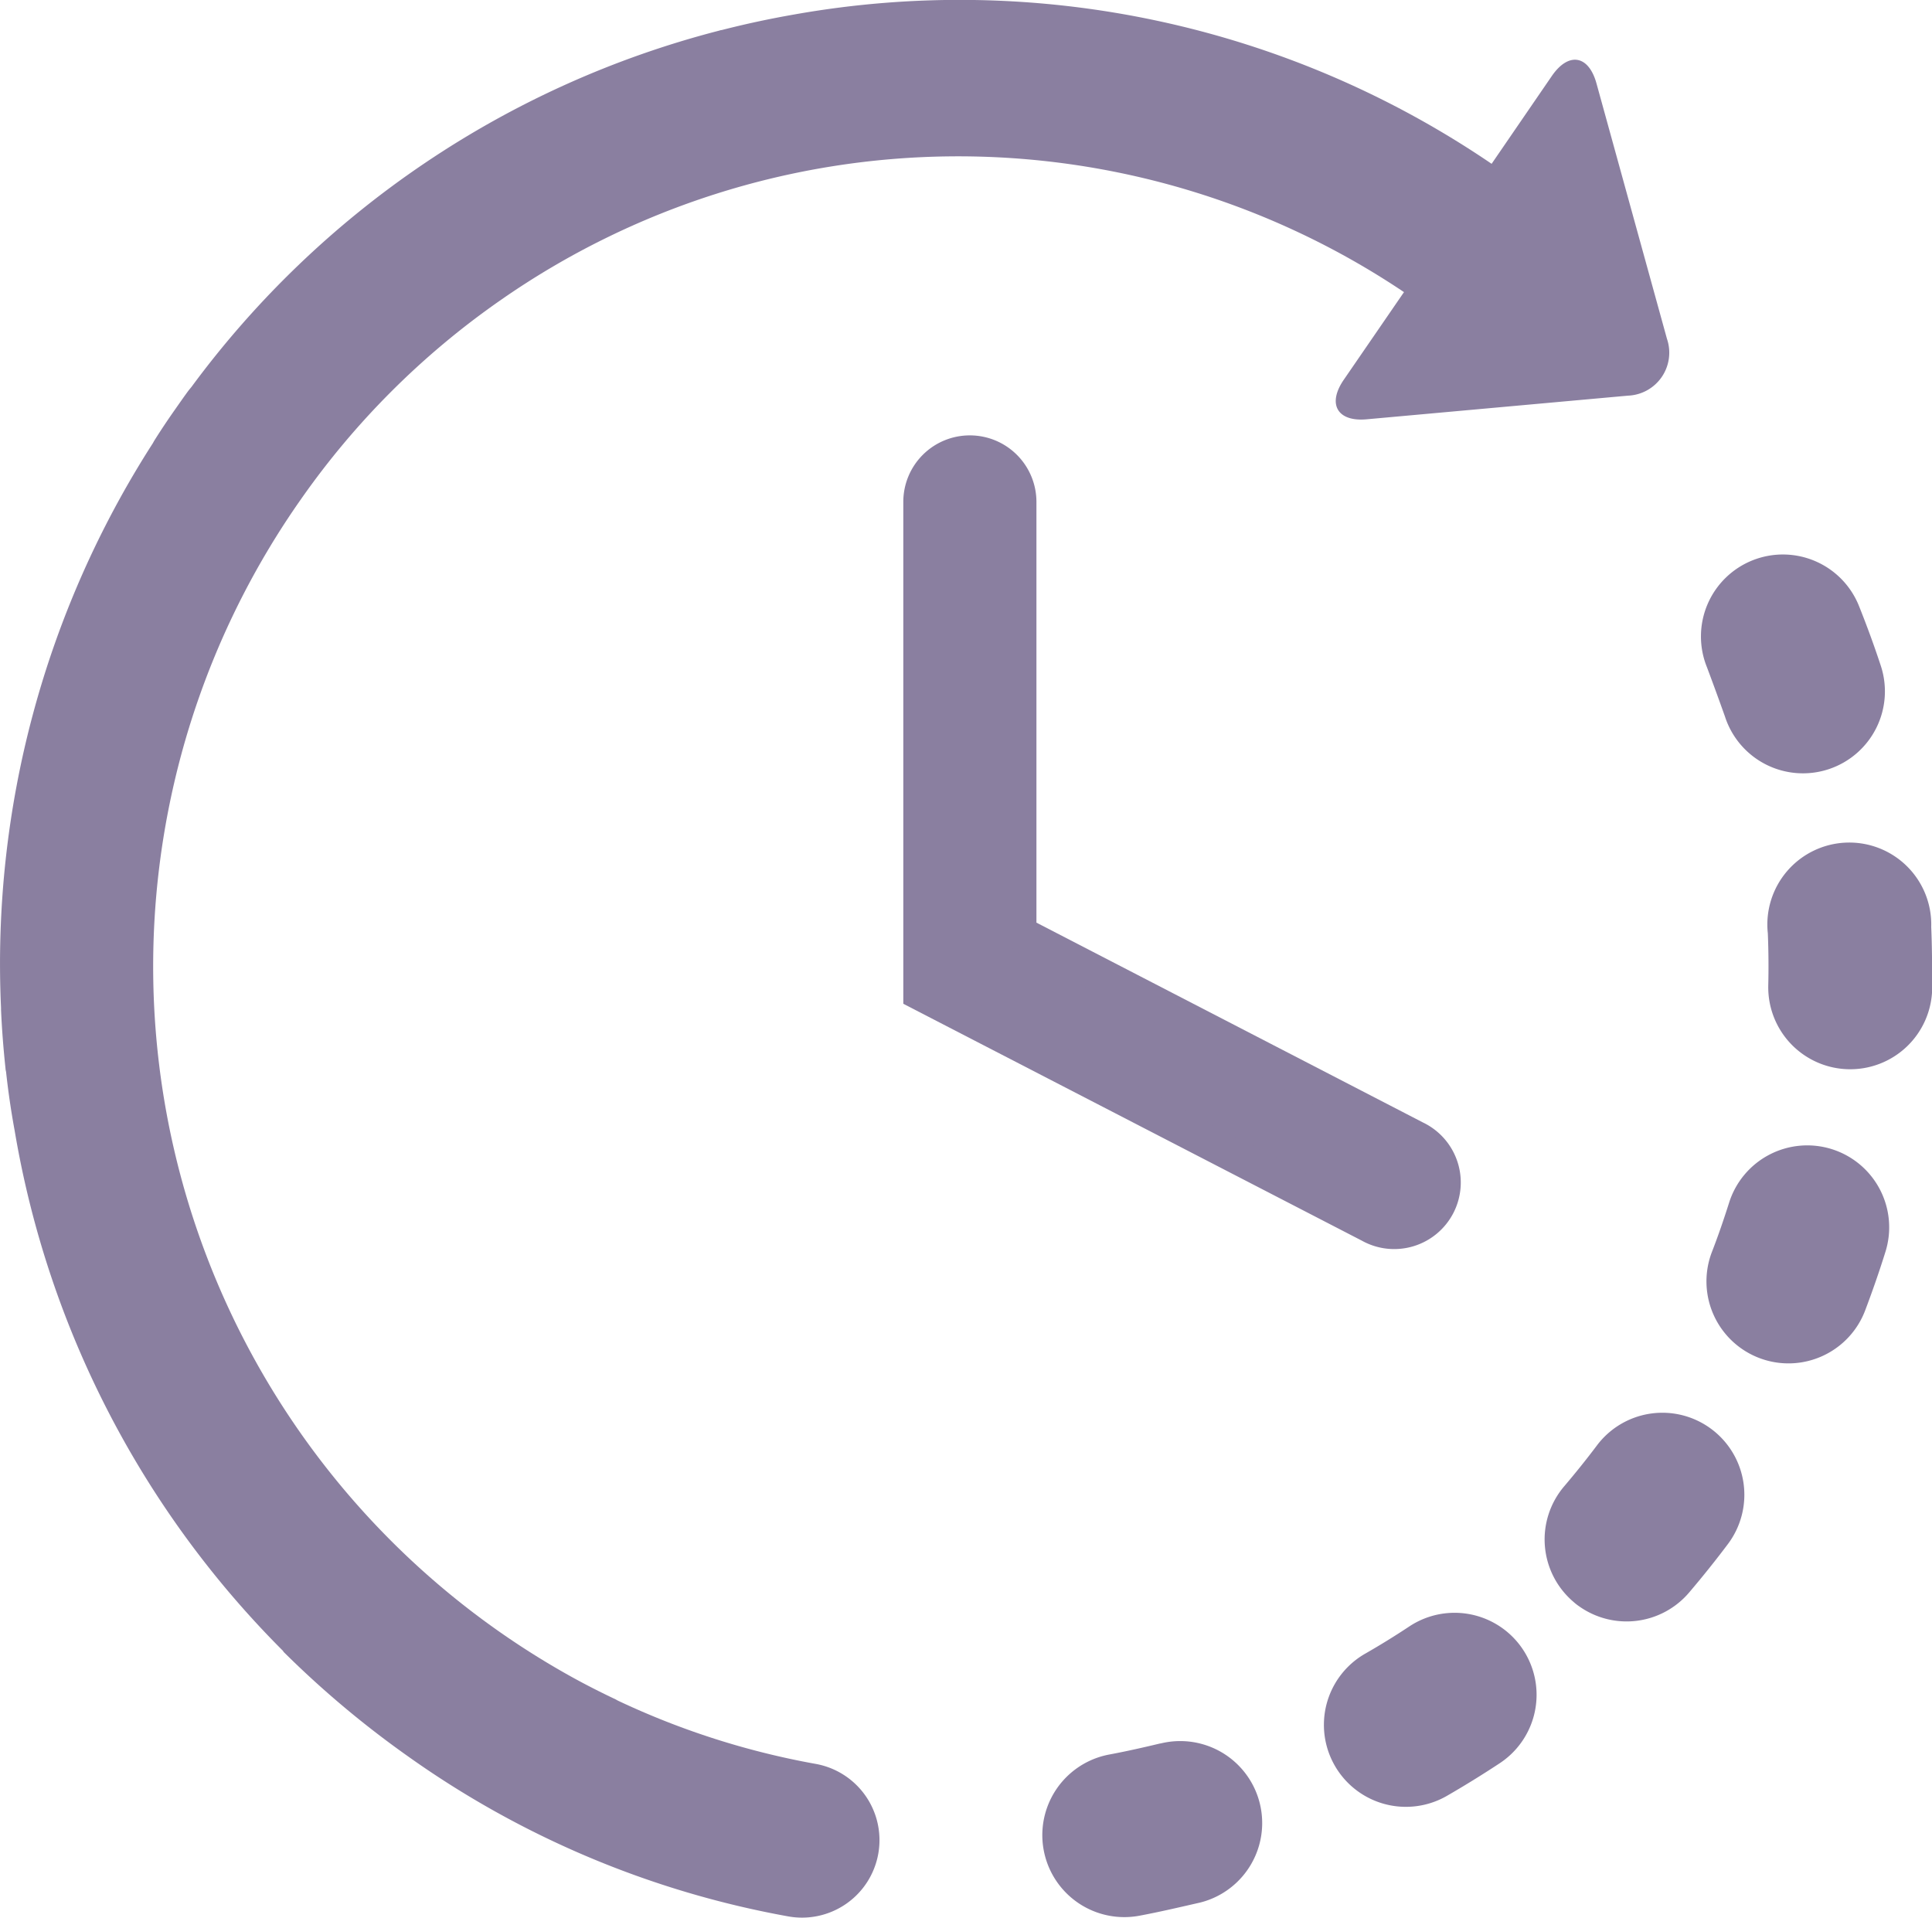 <svg xmlns="http://www.w3.org/2000/svg" width="22.466" height="22.302" viewBox="0 0 22.466 22.302"><defs><style>.a,.b{fill:#8a7fa0;}.b{stroke:#8a7fa0;stroke-width:0.4px;}</style></defs><path class="a" d="M18.108,29.632c-.2.048-.395.092-.593.129a.953.953,0,0,0,.348,1.875c.236-.044.473-.1.706-.153a.953.953,0,1,0-.46-1.85Z" transform="translate(-4.615 -9.358)"/><path class="a" d="M27.6,12.475a.953.953,0,1,0,1.809-.6c-.075-.228-.159-.456-.248-.679a.953.953,0,1,0-1.77.707C27.462,12.092,27.532,12.284,27.6,12.475Z" transform="translate(-7.542 -4.144)"/><path class="a" d="M22.246,27.824c-.169.112-.342.219-.517.319a.953.953,0,1,0,.953,1.652c.208-.12.415-.248.615-.38a.953.953,0,1,0-1.051-1.591Z" transform="translate(-5.857 -8.911)"/><path class="a" d="M30.23,16.223a.953.953,0,1,0-1.9.075c.008.2.01.406.005.606a.953.953,0,1,0,1.906.042C30.241,16.706,30.24,16.463,30.23,16.223Z" transform="translate(-7.773 -5.444)"/><path class="a" d="M26.9,24.556a.952.952,0,0,0-1.335.191c-.121.161-.249.32-.379.473a.953.953,0,0,0,.108,1.344.646.646,0,0,0,.069.054.954.954,0,0,0,1.275-.162c.155-.182.308-.373.453-.566A.954.954,0,0,0,26.9,24.556Z" transform="translate(-6.997 -7.936)"/><path class="a" d="M28.861,20.122a.953.953,0,0,0-1.194.625c-.061.192-.127.385-.2.573A.953.953,0,0,0,29.249,22c.085-.225.165-.454.236-.682A.953.953,0,0,0,28.861,20.122Z" transform="translate(-7.561 -6.759)"/><path class="a" d="M9.484,22.2a9.182,9.182,0,0,1-2.3-.736l-.025-.014c-.171-.081-.343-.168-.509-.26h0A9.447,9.447,0,0,1,3.5,7.493a9.341,9.341,0,0,1,2.3-2.3l.033-.023a9.3,9.3,0,0,1,10.493-.085l-.7,1.019c-.195.284-.074.491.266.46l3.039-.275a.5.5,0,0,0,.453-.661L18.565,2.66c-.091-.332-.325-.372-.52-.088l-.7,1.021A10.989,10.989,0,0,0,9.238,1.856q-.431.075-.848.182H8.384l-.032.009A11.045,11.045,0,0,0,2.227,6.187c-.013.016-.026.031-.038.047-.051.069-.1.14-.15.211-.081.115-.161.234-.236.353-.009.014-.017.028-.025.043A11.2,11.2,0,0,0,.012,13.408c0,.008,0,.015,0,.023.01.227.028.456.052.682,0,.015.005.028.007.043q.037.341.1.683a11.176,11.176,0,0,0,3.117,6.044L3.3,20.9l0,0a11.342,11.342,0,0,0,1.427,1.2,10.985,10.985,0,0,0,4.441,1.874A.9.9,0,0,0,9.484,22.2Z" transform="translate(0 -1.688)"/><path class="b" d="M14.217,7.086a.573.573,0,0,0-.573.574v5.714l5.226,2.7a.574.574,0,1,0,.527-1.019l-4.605-2.381V7.66A.574.574,0,0,0,14.217,7.086Z" transform="translate(-2.94 -1.823)"/></svg>